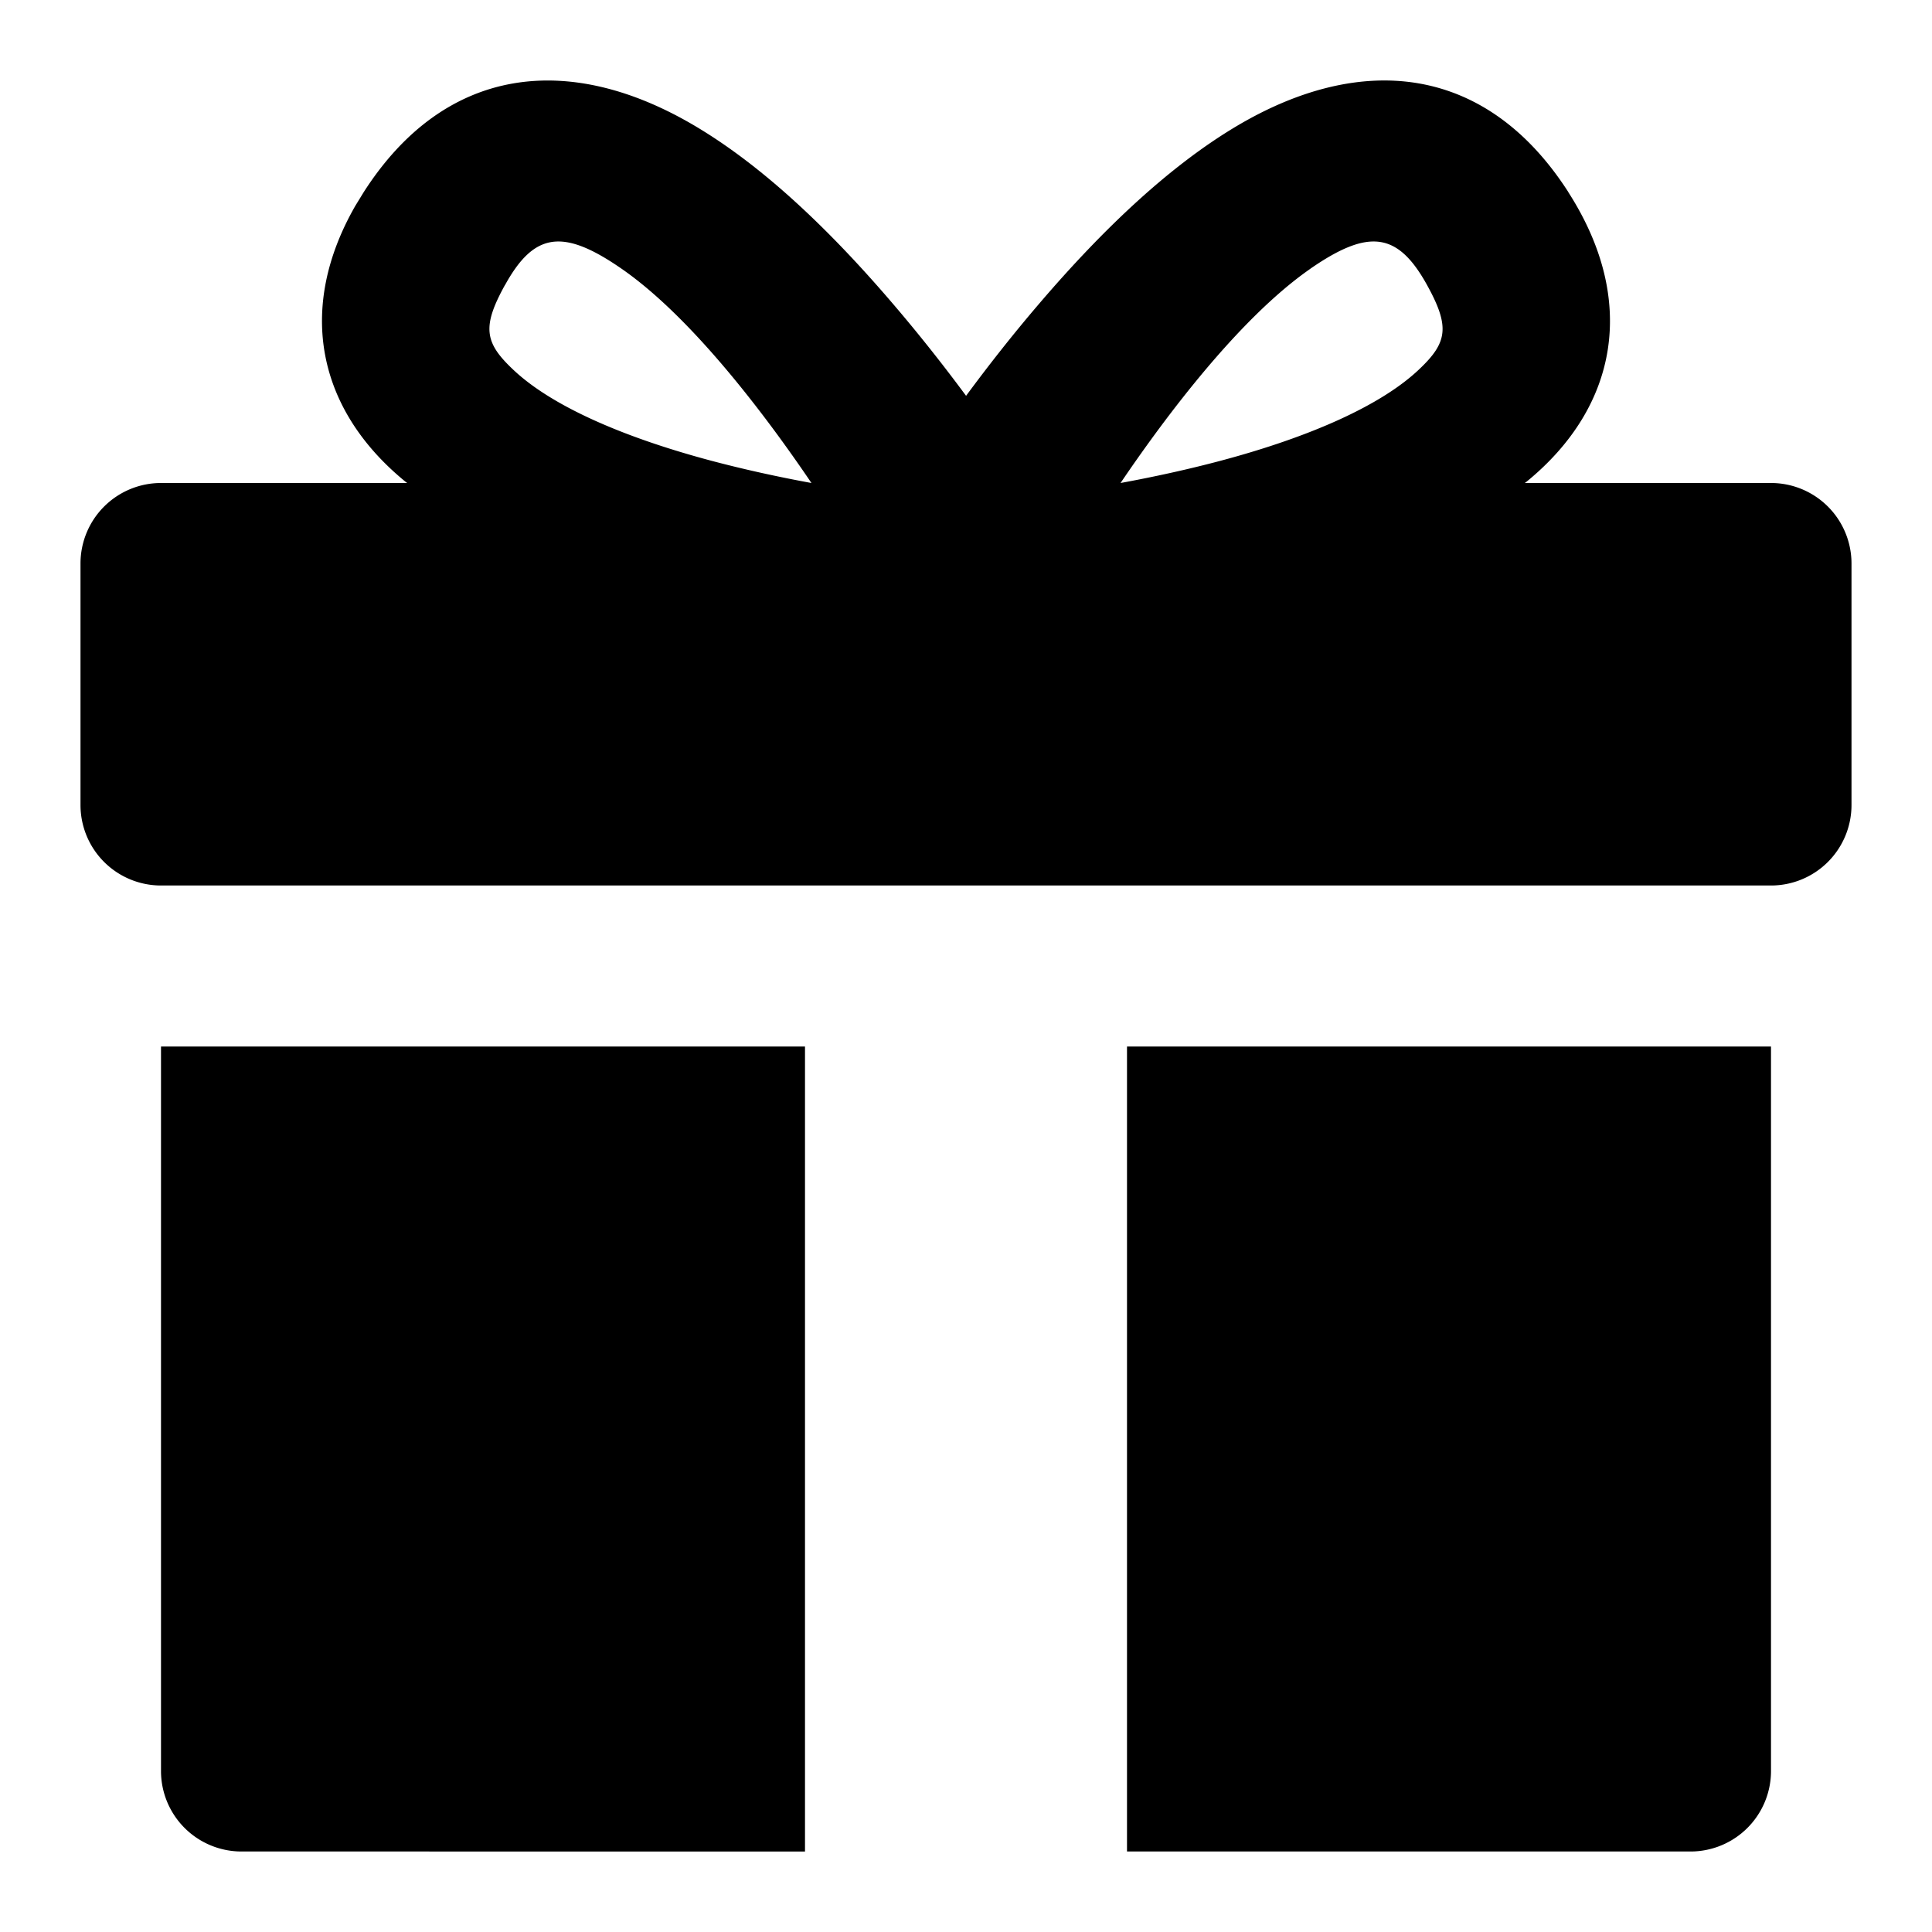 <svg xmlns="http://www.w3.org/2000/svg" width="1em" height="1em" viewBox="0 0 24 24">
    <path fill="currentColor" fill-rule="evenodd" d="M22 13v9a1 1 0 0 1-1 1h-7V13h8zm-12 0v10H3a1 1 0 0 1-1-1v-9h8zm9.482-10.613c.864 1.346.617 2.67-.52 3.598L18.942 6H22a1 1 0 0 1 1 1v3a1 1 0 0 1-1 1H2a1 1 0 0 1-1-1V7a1 1 0 0 1 1-1h3.058l-.02-.015c-1.09-.889-1.362-2.143-.623-3.43l.103-.168C5.53.808 7.077.637 8.646 1.572c.812.484 1.632 1.247 2.461 2.219.31.363.61.742.894 1.126.283-.384.582-.763.892-1.126.829-.972 1.65-1.735 2.46-2.219 1.57-.936 3.116-.764 4.13.815zM6.272 3.542c-.285.517-.254.713.1 1.047.462.44 1.332.833 2.466 1.135.4.106.817.198 1.242.276-.14-.207-.284-.411-.43-.61-.687-.934-1.348-1.65-1.929-2.052-.724-.501-1.085-.455-1.448.204zm10.007-.204c-.58.402-1.242 1.118-1.929 2.052-.146.199-.29.403-.43.61.425-.078.843-.17 1.242-.276 1.134-.302 2.004-.696 2.466-1.135.354-.334.385-.53.1-1.047-.364-.659-.725-.705-1.45-.204z"/>
</svg>
